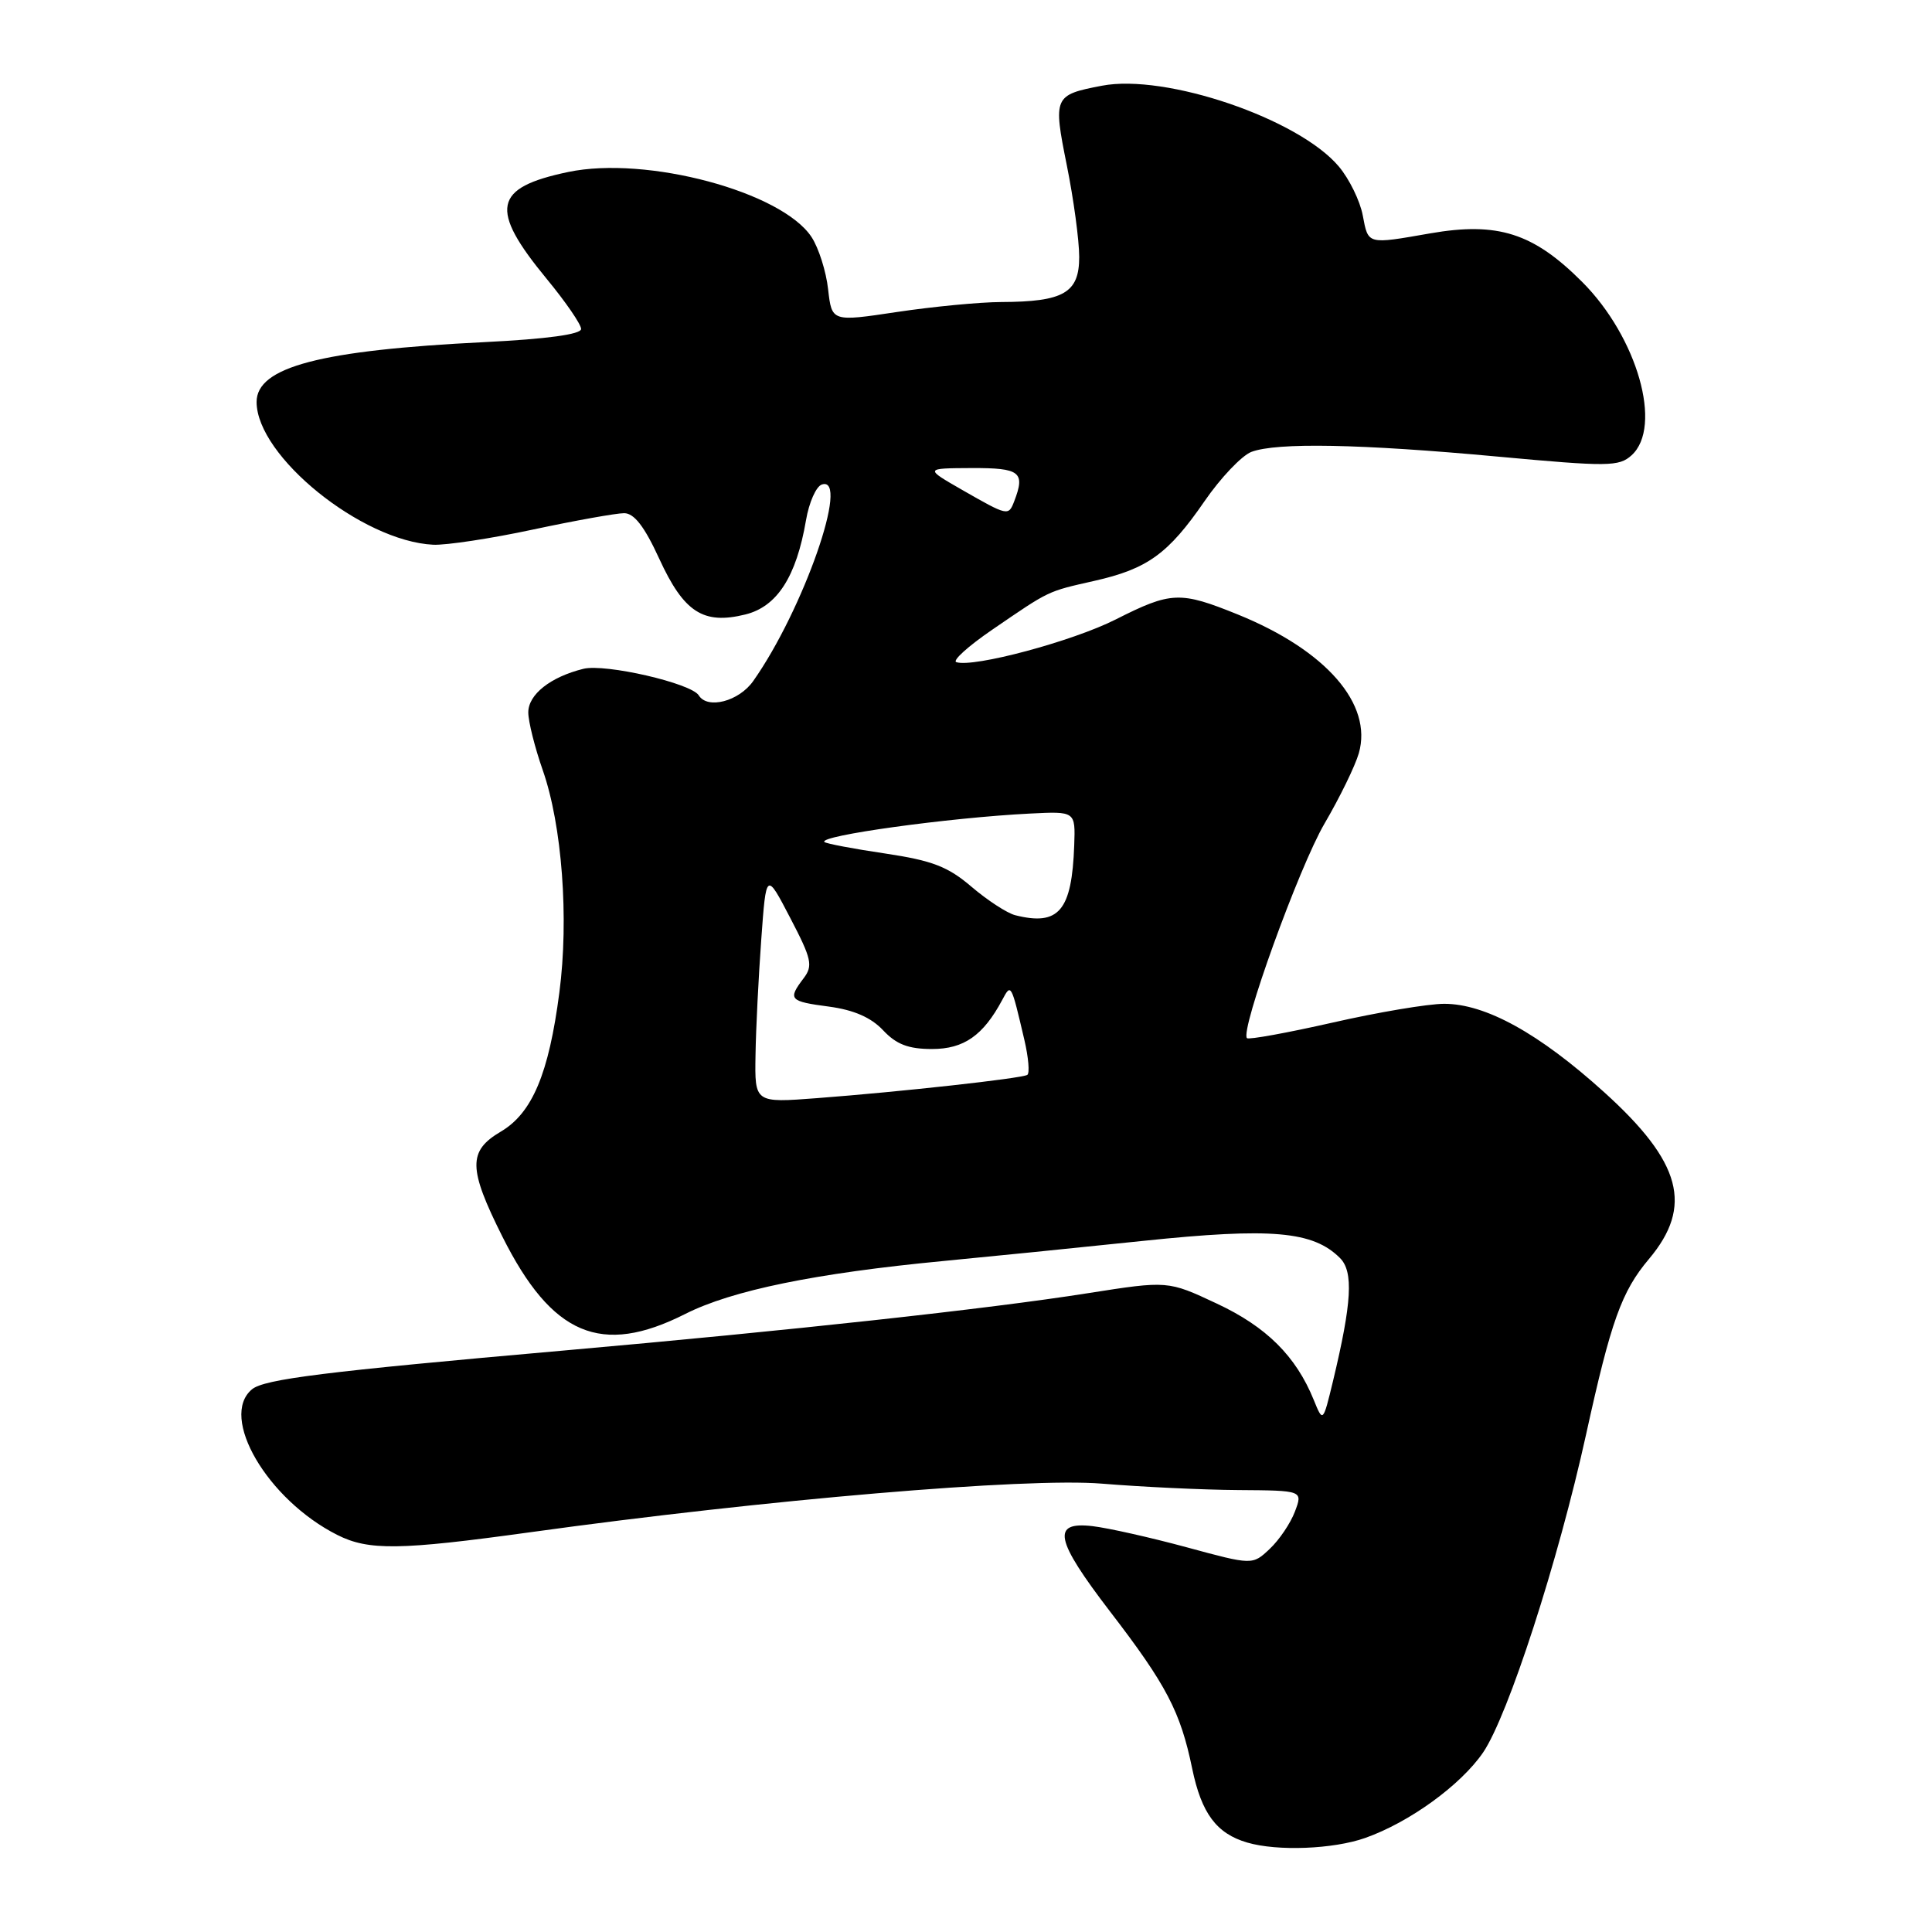<?xml version="1.0" encoding="UTF-8" standalone="no"?>
<!DOCTYPE svg PUBLIC "-//W3C//DTD SVG 1.1//EN" "http://www.w3.org/Graphics/SVG/1.1/DTD/svg11.dtd" >
<svg xmlns="http://www.w3.org/2000/svg" xmlns:xlink="http://www.w3.org/1999/xlink" version="1.1" viewBox="0 0 256 256">
 <g >
 <path fill="currentColor"
d=" M 180.89 243.54 C 186.76 241.47 193.56 236.53 196.52 232.21 C 199.83 227.34 206.46 206.90 210.16 190.09 C 213.47 175.02 214.86 171.14 218.49 166.83 C 224.38 159.83 222.82 154.00 212.58 144.74 C 203.95 136.93 196.84 133.00 191.35 133.01 C 189.23 133.01 182.58 134.13 176.57 135.50 C 170.56 136.86 165.46 137.79 165.23 137.56 C 164.28 136.61 172.13 114.89 175.51 109.12 C 177.53 105.67 179.57 101.48 180.05 99.81 C 181.92 93.30 175.72 86.18 164.06 81.44 C 156.36 78.32 155.20 78.36 147.84 82.08 C 142.10 84.98 128.98 88.49 126.72 87.74 C 126.15 87.55 128.29 85.62 131.46 83.45 C 139.16 78.18 138.73 78.39 145.00 76.97 C 152.05 75.38 154.80 73.39 159.60 66.42 C 161.74 63.31 164.54 60.37 165.81 59.88 C 169.17 58.61 180.25 58.82 198.44 60.50 C 213.08 61.85 214.52 61.84 216.19 60.33 C 220.35 56.56 216.97 44.68 209.64 37.35 C 203.17 30.87 198.46 29.37 189.52 30.92 C 181.11 32.39 181.31 32.44 180.57 28.53 C 180.21 26.62 178.79 23.71 177.40 22.06 C 172.07 15.73 154.46 9.73 146.00 11.36 C 139.63 12.58 139.53 12.81 141.36 21.91 C 142.26 26.38 143.00 31.84 143.00 34.05 C 143.00 38.80 140.96 39.99 132.68 40.02 C 129.83 40.03 123.61 40.63 118.86 41.34 C 110.22 42.64 110.22 42.64 109.73 38.34 C 109.47 35.97 108.48 32.86 107.54 31.42 C 103.60 25.41 85.67 20.61 75.29 22.79 C 65.34 24.87 64.79 27.67 72.47 36.99 C 74.96 40.01 77.00 42.98 77.00 43.59 C 77.00 44.30 72.49 44.92 64.25 45.33 C 42.42 46.41 34.00 48.63 34.00 53.27 C 34.02 60.46 47.95 71.71 57.40 72.18 C 59.11 72.26 65.07 71.36 70.66 70.16 C 76.24 68.97 81.66 68.00 82.70 68.00 C 84.03 68.00 85.40 69.77 87.36 74.05 C 90.62 81.14 93.19 82.80 98.77 81.42 C 102.97 80.38 105.52 76.42 106.80 68.93 C 107.20 66.58 108.14 64.45 108.90 64.20 C 112.69 62.94 106.44 80.84 99.80 90.25 C 97.91 92.93 93.75 94.02 92.59 92.14 C 91.59 90.53 80.21 87.91 77.31 88.62 C 72.94 89.70 70.00 92.02 70.00 94.40 C 70.00 95.59 70.86 99.03 71.91 102.03 C 74.48 109.35 75.40 121.71 74.12 131.50 C 72.72 142.28 70.52 147.50 66.35 149.95 C 62.00 152.52 62.04 154.81 66.56 163.84 C 73.12 176.95 79.66 179.73 90.79 174.11 C 97.00 170.97 108.05 168.71 125.00 167.09 C 130.78 166.54 142.70 165.34 151.50 164.42 C 168.49 162.65 173.99 163.13 177.56 166.70 C 179.36 168.51 179.13 172.58 176.63 183.00 C 175.30 188.50 175.30 188.50 174.08 185.50 C 171.72 179.69 167.80 175.80 161.23 172.73 C 154.75 169.69 154.75 169.69 144.12 171.36 C 130.95 173.44 104.65 176.31 74.50 178.97 C 43.09 181.74 35.02 182.74 33.39 184.09 C 29.00 187.74 35.43 198.72 44.70 203.39 C 48.85 205.48 52.98 205.42 70.26 203.03 C 101.50 198.70 136.01 195.77 146.00 196.59 C 151.22 197.02 159.36 197.41 164.07 197.44 C 172.64 197.50 172.64 197.50 171.58 200.30 C 171.00 201.84 169.50 204.06 168.24 205.24 C 165.96 207.39 165.96 207.39 157.23 205.02 C 152.43 203.72 146.81 202.46 144.75 202.22 C 139.29 201.59 139.79 204.01 147.10 213.55 C 154.57 223.27 156.42 226.82 157.97 234.34 C 159.20 240.28 161.19 242.96 165.27 244.15 C 169.27 245.32 176.66 245.03 180.89 243.54 Z  M 100.11 139.82 C 100.16 136.34 100.51 129.45 100.87 124.50 C 101.52 115.50 101.52 115.50 104.71 121.63 C 107.55 127.07 107.75 127.96 106.48 129.63 C 104.36 132.43 104.59 132.69 109.84 133.38 C 113.13 133.82 115.42 134.82 117.01 136.51 C 118.77 138.39 120.37 139.00 123.50 139.00 C 127.72 139.00 130.28 137.21 132.80 132.50 C 133.98 130.29 133.97 130.26 135.73 137.77 C 136.28 140.12 136.46 142.22 136.12 142.43 C 135.35 142.90 119.34 144.67 108.25 145.51 C 100.00 146.14 100.00 146.14 100.11 139.82 Z  M 134.52 121.27 C 133.43 120.99 130.83 119.29 128.73 117.50 C 125.59 114.82 123.54 114.03 117.27 113.09 C 113.06 112.47 109.45 111.78 109.24 111.57 C 108.41 110.74 125.74 108.34 136.50 107.80 C 142.50 107.50 142.50 107.50 142.34 112.00 C 142.03 120.69 140.31 122.73 134.52 121.27 Z  M 127.50 64.92 C 122.50 62.05 122.50 62.05 128.75 62.02 C 135.18 62.00 135.88 62.54 134.39 66.42 C 133.63 68.40 133.54 68.38 127.50 64.92 Z "/>
</g>
</svg>